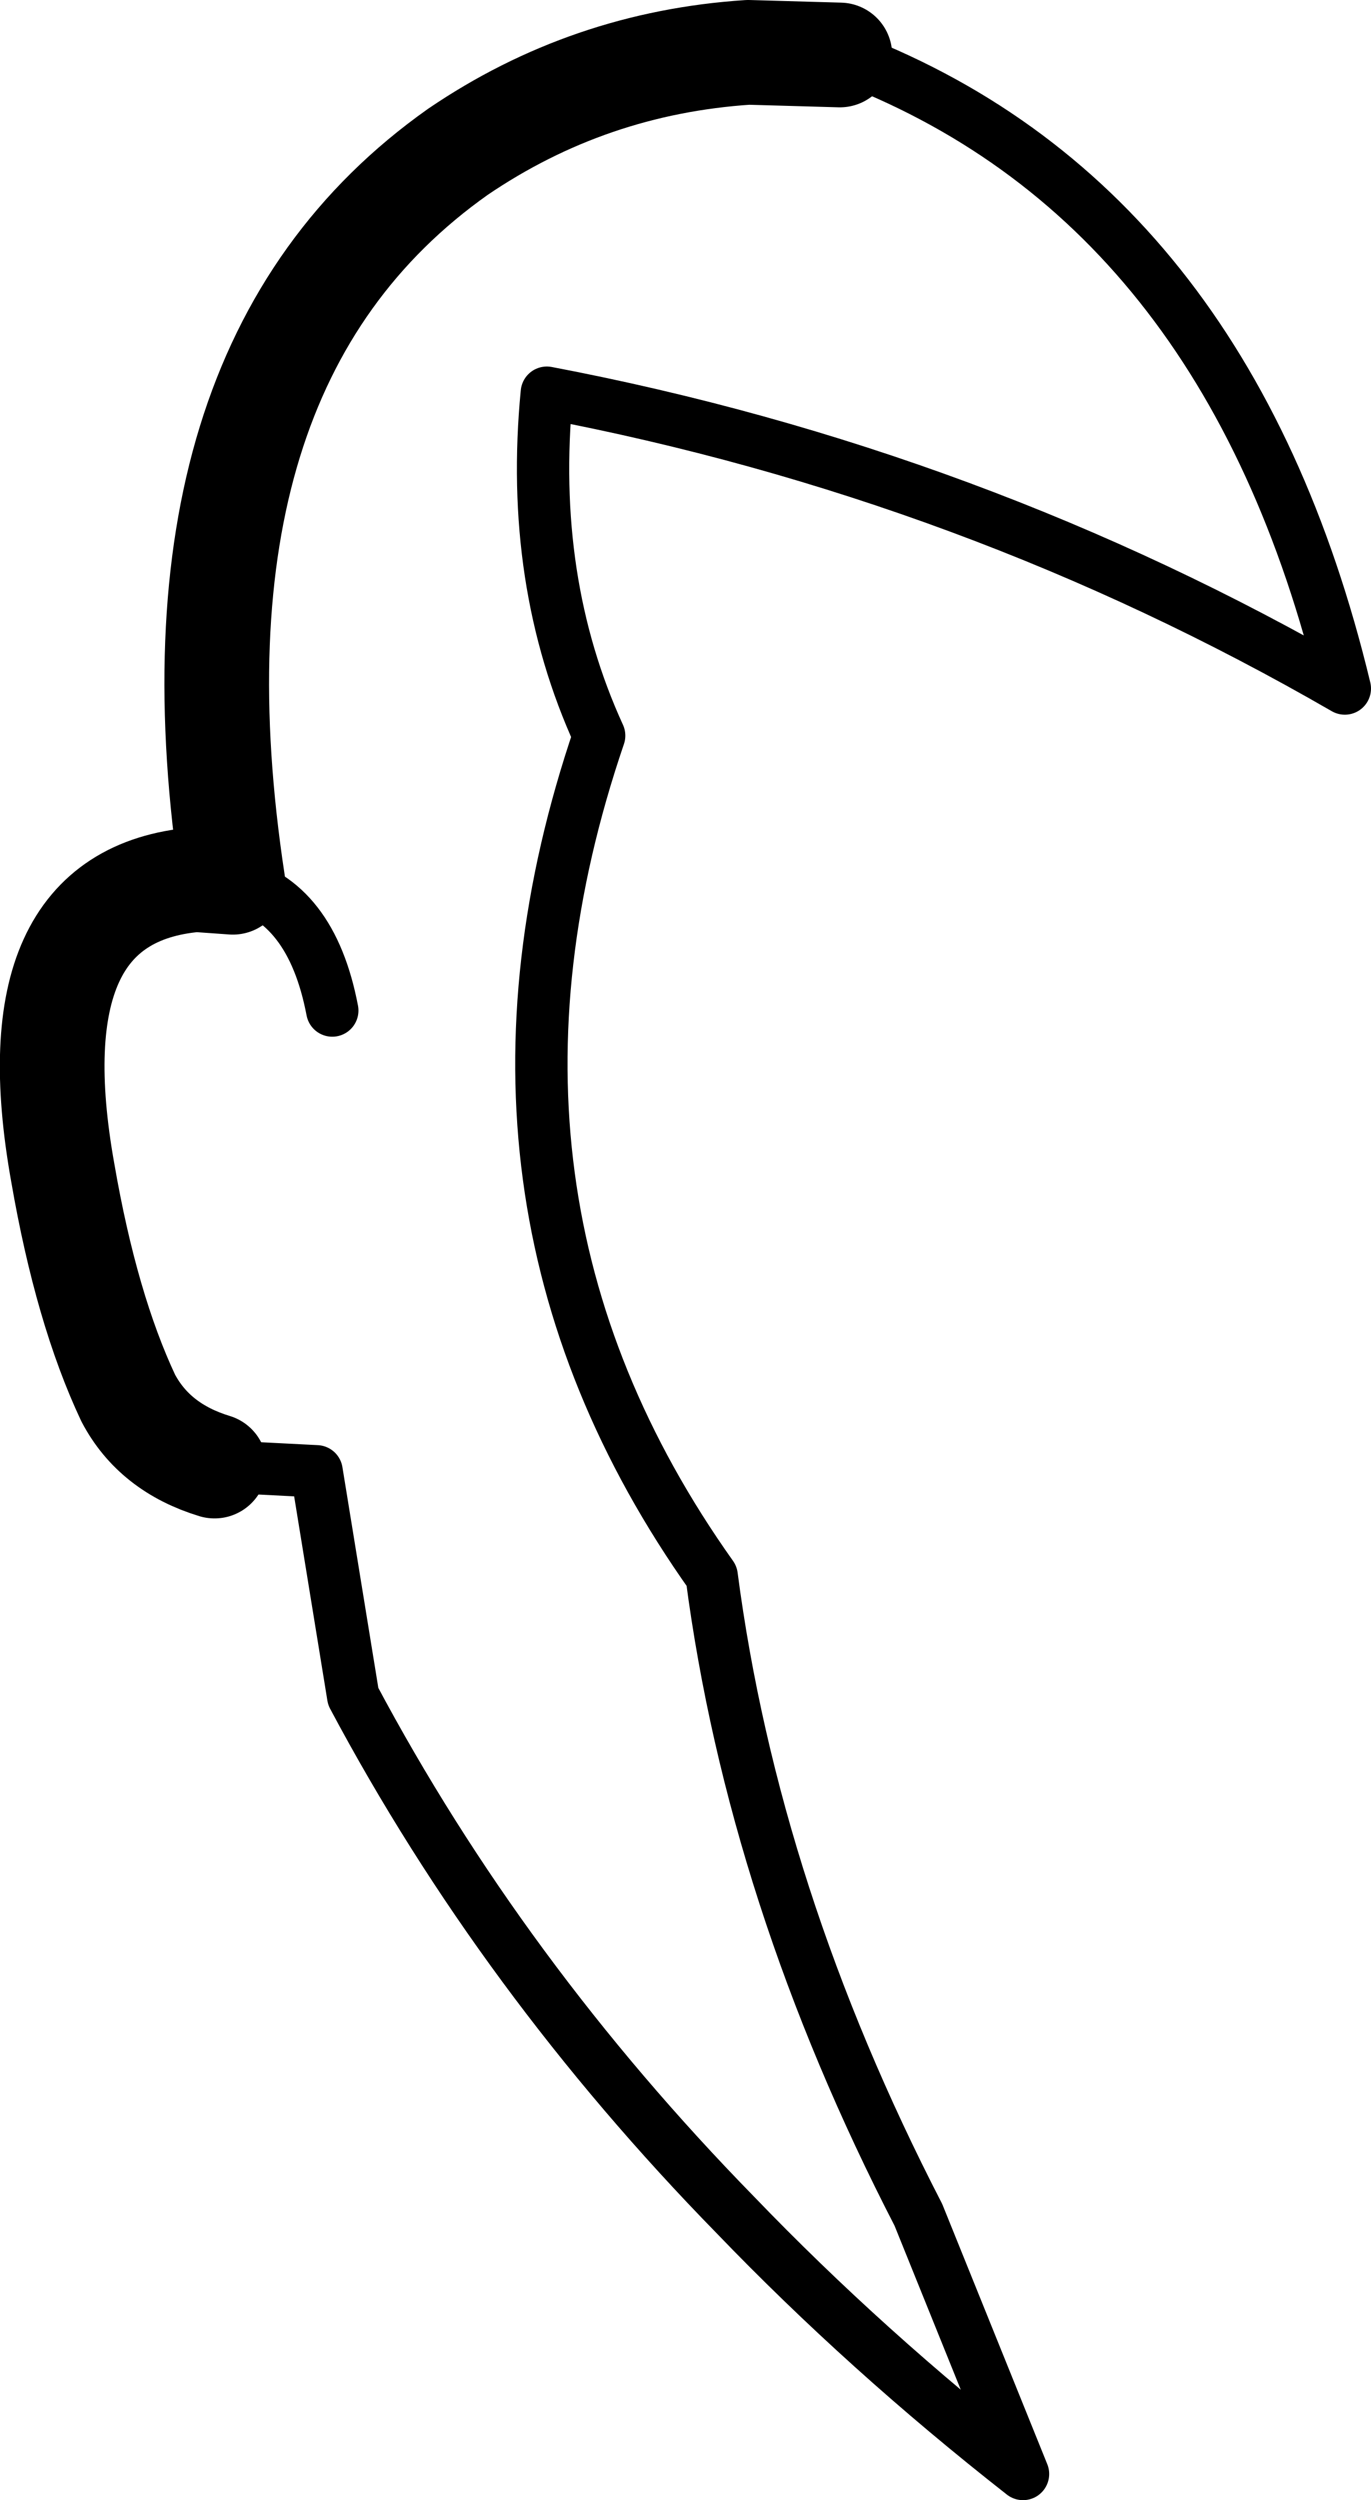 <?xml version="1.0" encoding="UTF-8" standalone="no"?>
<svg xmlns:xlink="http://www.w3.org/1999/xlink" height="47.75px" width="26.2px" xmlns="http://www.w3.org/2000/svg">
  <g transform="matrix(1.0, 0.0, 0.0, 1.0, -184.4, -88.95)">
    <path d="M188.5 116.95 Q187.35 116.6 186.85 115.65 186.05 113.95 185.6 111.35 184.65 106.05 188.15 105.75 L188.85 105.8 Q187.35 95.95 193.15 91.85 195.65 90.15 198.7 89.95 L200.45 90.0" fill="none" stroke="#000000" stroke-linecap="round" stroke-linejoin="round" stroke-width="2.0"/>
    <path d="M200.45 90.0 Q207.85 92.75 210.1 102.1 203.0 98.0 194.85 96.45 194.5 100.05 195.85 103.0 192.85 111.8 198.0 119.05 198.8 125.15 201.95 131.25 L203.95 136.2 Q200.95 133.85 198.45 131.25 194.0 126.7 191.15 121.35 L190.45 117.05 188.5 116.95 M188.85 105.8 Q190.35 106.15 190.75 108.25" fill="none" stroke="#000000" stroke-linecap="round" stroke-linejoin="round" stroke-width="1.0"/>
  </g>
</svg>
